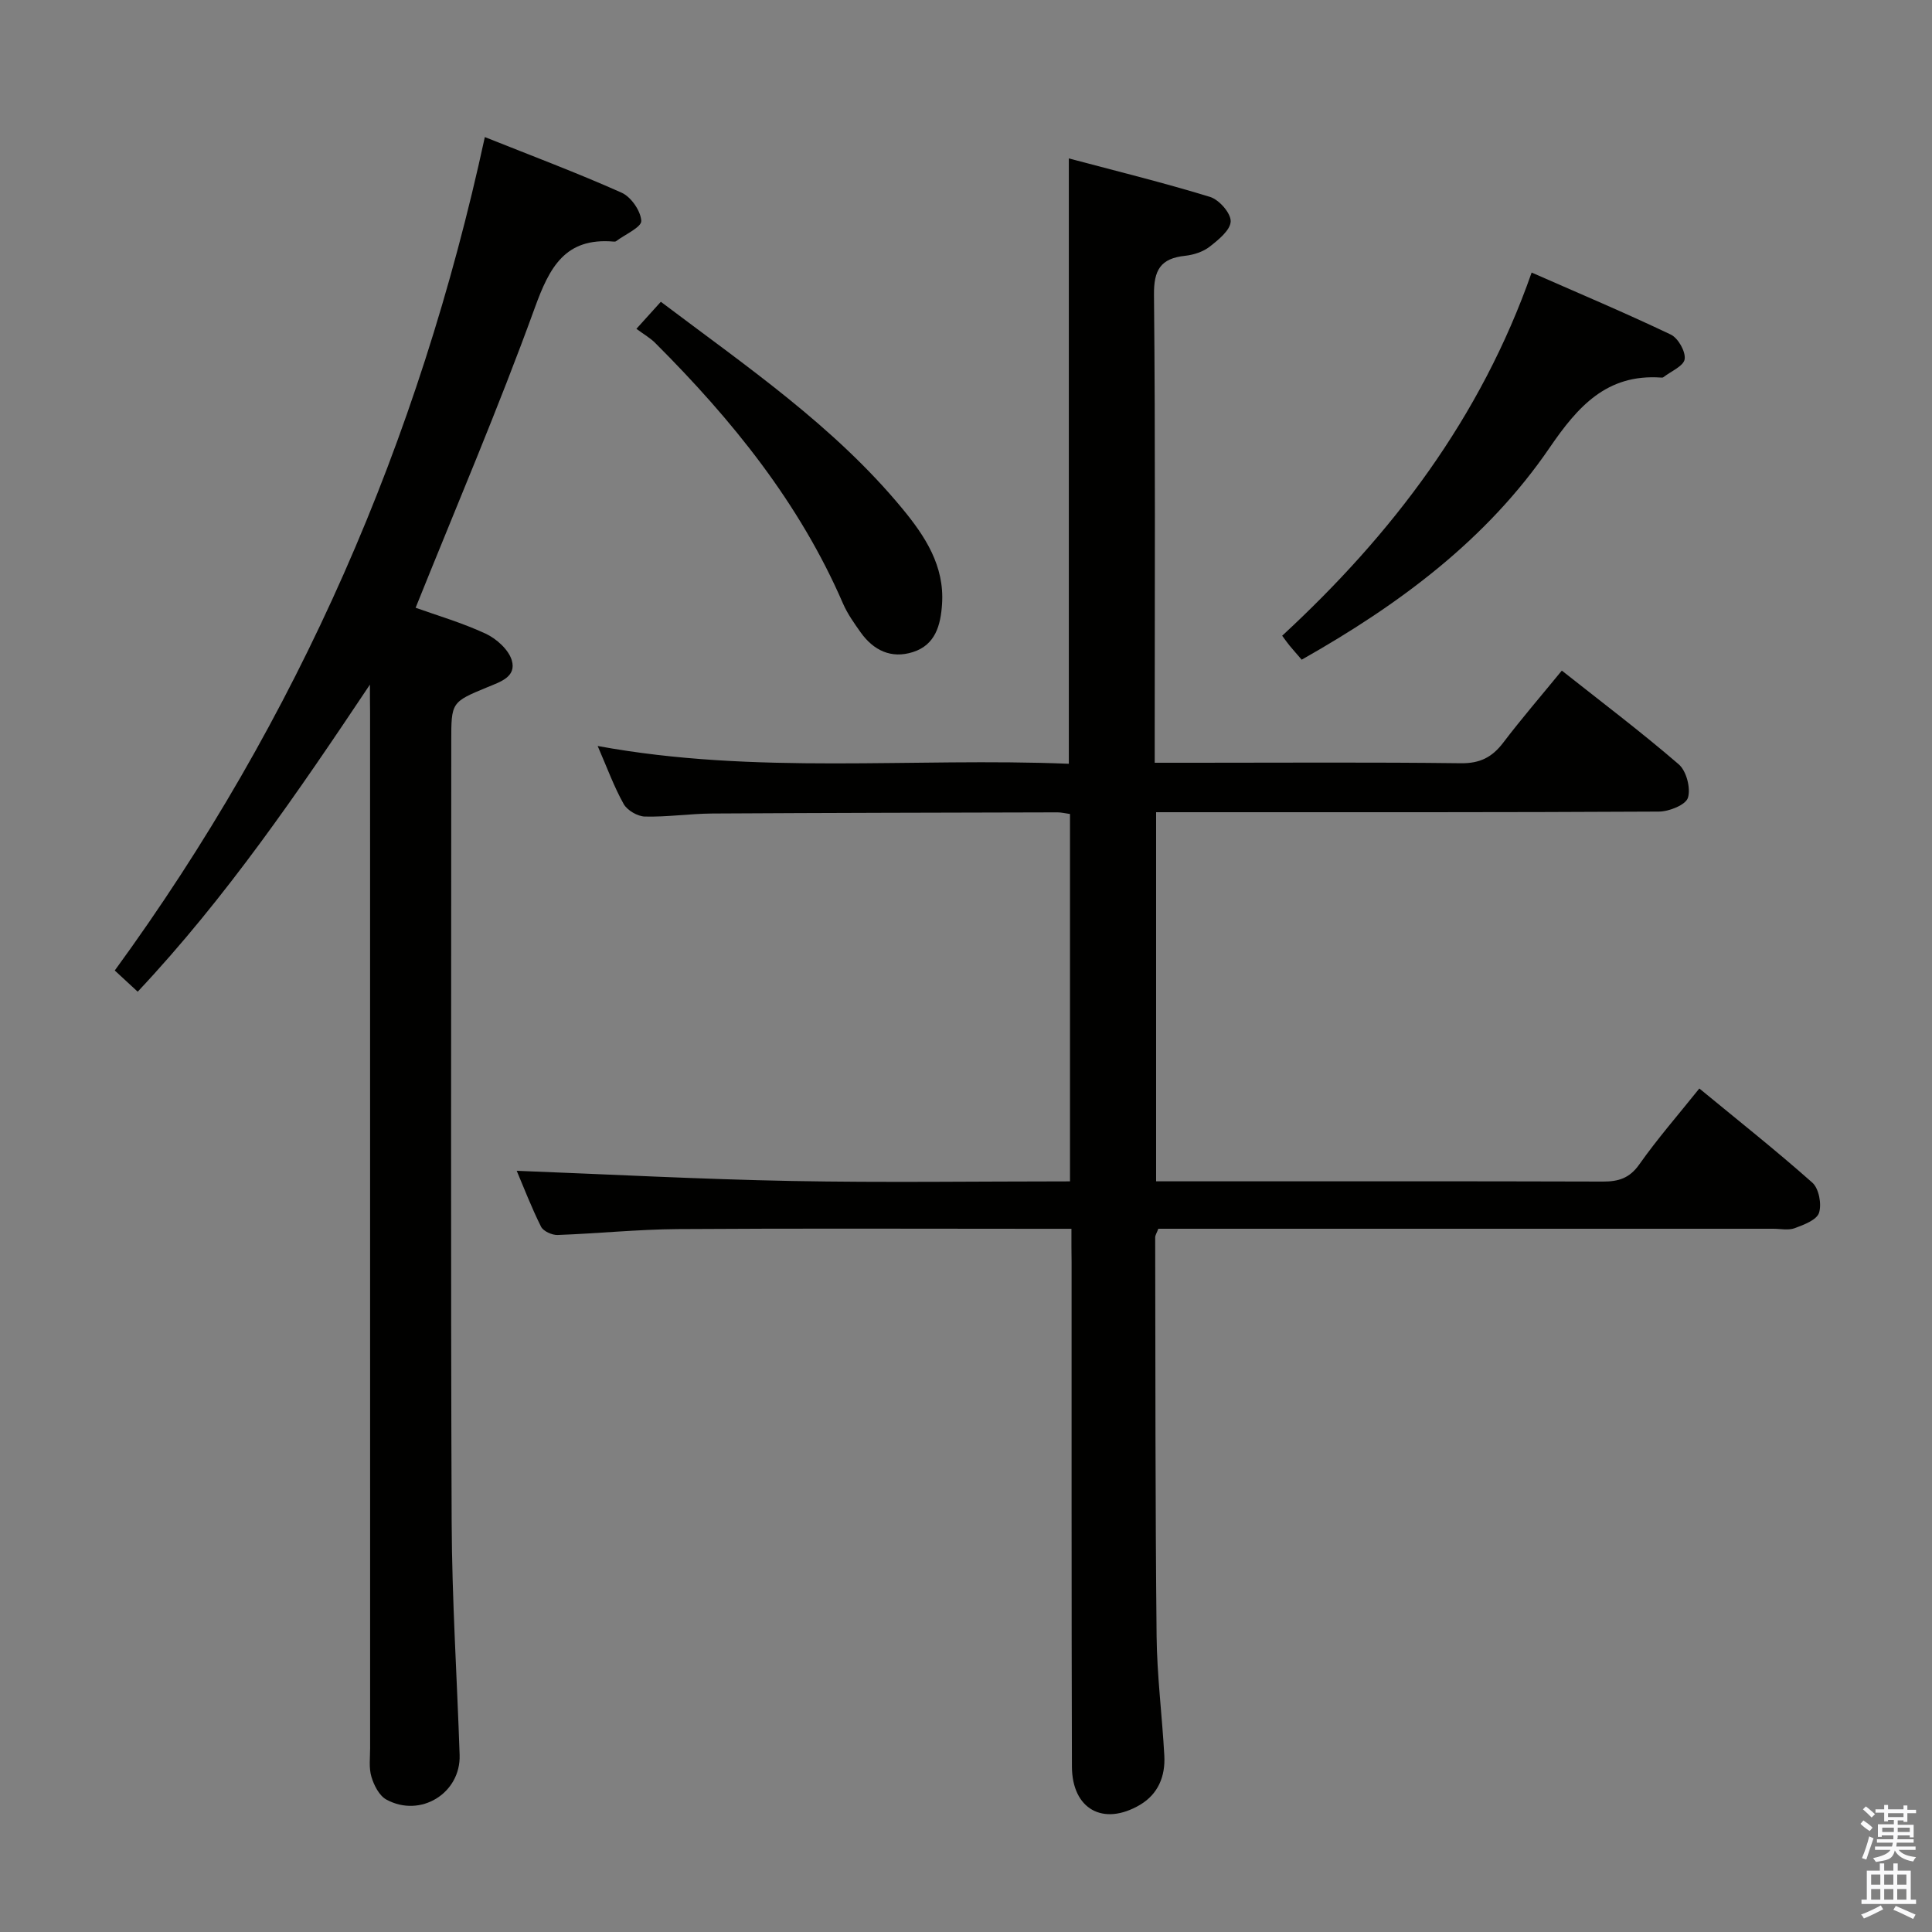<svg enable-background="new 0 0 400 400" viewBox="0 0 400 400" xmlns="http://www.w3.org/2000/svg"><rect x="0" y="0" width="400" height="400" fill="#808080" stroke="none"/><path d="m385.2 377.6.6-.7c.6.4 1.3.9 1.9 1.5l-.6.7c-.8-.5-1.4-1-1.9-1.5zm.3 7.1c.6-1.4 1.1-2.9 1.5-4.5.3.1.6.3.9.4-.5 1.4-1 2.9-1.5 4.4zm.2-10.1.6-.6c.7.5 1.3 1.1 1.9 1.6l-.7.7c-.6-.6-1.2-1.2-1.8-1.7zm8.4-.8h.8v.9h1.8v.7h-1.8v1.8h-.8v-.3h-1.2v.9h3.3v2.6h-.8v-.4h-2.5c0 .3 0 .6-.1.8h3.4v.7h-3.5c0 .3-.1.6-.1.8h4v.7h-3.5c.7.9 1.9 1.3 3.6 1.5-.2.2-.4.5-.6.9-1.9-.3-3.2-1.1-3.8-2.3-.5 2.1-1.8 2-3.9 2.4-.2-.3-.4-.5-.6-.8 1.9-.4 3.1-.9 3.6-1.7h-3.2v-.7h3.5c.1-.2.1-.5.2-.8h-3.3v-.7h3.4c0-.2 0-.5 0-.8h-2.4v.3h-.8v-2.6h3.3v-.9h-1.2v.3h-.8v-1.8h-1.8v-.7h1.8v-.9h.8v.9h3.2zm-4.4 5.5h2.4c0-.3 0-.6 0-.9h-2.4zm1.2-3.1h3.2v-.8h-3.2zm4.4 2.2h-2.4v.9h2.5v-.9z" fill="#fafafb"/><path d="m389.2 385.8h.9v1.5h1.9v-1.5h.9v1.5h2.7v6h1.1v.9h-11.3v-.9h1.1v-6h2.7zm.2 8.7.5.8c-1.2.6-2.5 1.3-4 1.9-.2-.3-.3-.6-.6-.8 1.6-.6 3-1.3 4.1-1.9zm-2-4.3h1.9v-2.1h-1.9zm0 3.1h1.9v-2.2h-1.9zm2.7-3.1h1.9v-2.1h-1.9zm0 3.1h1.9v-2.2h-1.9zm2.4 1.3c1.4.6 2.7 1.2 4.1 1.8l-.5.9c-1.5-.7-2.8-1.4-4.1-1.9zm2.2-6.5h-1.9v2.1h1.9zm-1.9 5.2h1.9v-2.2h-1.9z" fill="#fafafb"/><g fill="#010100"><path d="m221.83 254.41c-2.6 0-4.56 0-6.52 0-24.99 0-49.99-.11-74.98.06-8.3.06-16.59.92-24.89 1.22-1.15.04-2.95-.78-3.42-1.71-1.99-3.98-3.59-8.16-5.04-11.58 19 .73 37.95 1.75 56.92 2.11 19.11.36 38.23.08 57.63.08 0-25.67 0-50.73 0-76.06-1-.14-1.79-.34-2.58-.34-23.82.06-47.65.1-71.47.24-4.65.03-9.3.74-13.94.63-1.53-.03-3.67-1.28-4.41-2.59-2.01-3.58-3.42-7.49-5.39-12.02 32.72 6.02 65.12 2.36 97.55 3.68 0-41.89 0-83.11 0-125.33 9.7 2.58 19.55 5 29.24 7.97 1.88.58 4.32 3.36 4.27 5.06-.05 1.81-2.53 3.82-4.35 5.24-1.37 1.07-3.33 1.7-5.09 1.89-5.07.54-6.5 2.92-6.44 8.12.3 30.32.15 60.65.15 90.97v5.87h8.4c18.33 0 36.66-.13 54.98.1 3.95.05 6.47-1.23 8.77-4.25 3.82-5.02 7.95-9.81 12.14-14.93 8.23 6.51 16.44 12.71 24.21 19.41 1.58 1.36 2.51 4.93 1.9 6.92-.46 1.47-3.89 2.85-6 2.86-32.66.18-65.31.13-97.97.13-1.96 0-3.92 0-6.14 0v76.42h5.51c28.99 0 57.98-.04 86.97.05 3.24.01 5.52-.67 7.55-3.54 3.73-5.29 8-10.19 12.44-15.73 7.94 6.54 15.86 12.81 23.4 19.5 1.35 1.2 1.96 4.44 1.38 6.24-.48 1.48-3.14 2.48-5.03 3.18-1.32.49-2.96.12-4.46.12-40.49 0-80.98 0-121.46 0-1.97 0-3.94 0-5.84 0-.34.9-.65 1.34-.65 1.78.05 27.49.01 54.98.29 82.46.08 8.29 1.15 16.57 1.6 24.86.23 4.25-1.27 7.95-5.05 10.18-7.6 4.47-14.05.89-14.08-7.94-.1-34.82-.06-69.65-.07-104.47-.04-1.98-.03-3.97-.03-6.86z"/><path d="m76.59 141.74c-14.87 22.25-29.7 44.02-48.08 63.58-1.63-1.51-3.07-2.83-4.75-4.39 38.06-52.2 63-109.66 76.62-172.55 9.61 3.84 19.08 7.39 28.31 11.51 1.96.87 3.97 3.78 4.08 5.84.06 1.31-3.35 2.8-5.21 4.2-.12.09-.32.11-.48.09-10.09-.88-13.31 5.31-16.37 13.75-7.52 20.73-16.21 41.03-24.66 62.06 4.41 1.58 9.63 3.1 14.51 5.37 2.23 1.04 4.72 3.28 5.39 5.48 1.04 3.47-2.4 4.5-5.05 5.6-7.48 3.09-7.47 3.12-7.47 11.28 0 53.81-.13 107.62.08 161.43.06 16.12 1.11 32.23 1.65 48.35.26 7.91-8.09 13.1-15.17 9.24-1.48-.81-2.57-2.96-3.09-4.71-.56-1.85-.27-3.96-.27-5.96-.01-71.47-.01-142.94-.01-214.41-.03-1.92-.03-3.84-.03-5.76z"/><path d="m269.5 136.58c-1.01-1.17-1.78-2.04-2.52-2.93-.42-.5-.78-1.04-1.52-2.03 22.73-21 41.09-45.06 51.65-75.19 9.9 4.35 19.46 8.38 28.81 12.84 1.52.73 3.1 3.51 2.87 5.09-.2 1.43-2.84 2.51-4.41 3.74-.11.09-.33.08-.49.07-11.24-.78-17.23 6.01-23.05 14.51-13 19.04-31.12 32.47-51.34 43.9z"/><path d="m131.76 68.08c2.16-2.39 3.48-3.85 5.06-5.6 17.72 13.38 35.91 25.75 50.02 42.85 4.67 5.66 8.74 11.82 8.2 19.76-.29 4.33-1.36 8.42-6.02 9.91-4.5 1.44-8.18-.34-10.85-4.1-1.34-1.89-2.71-3.82-3.63-5.93-9-20.82-22.97-38.05-38.83-53.91-1.04-1.06-2.38-1.82-3.95-2.98z"/></g></svg>